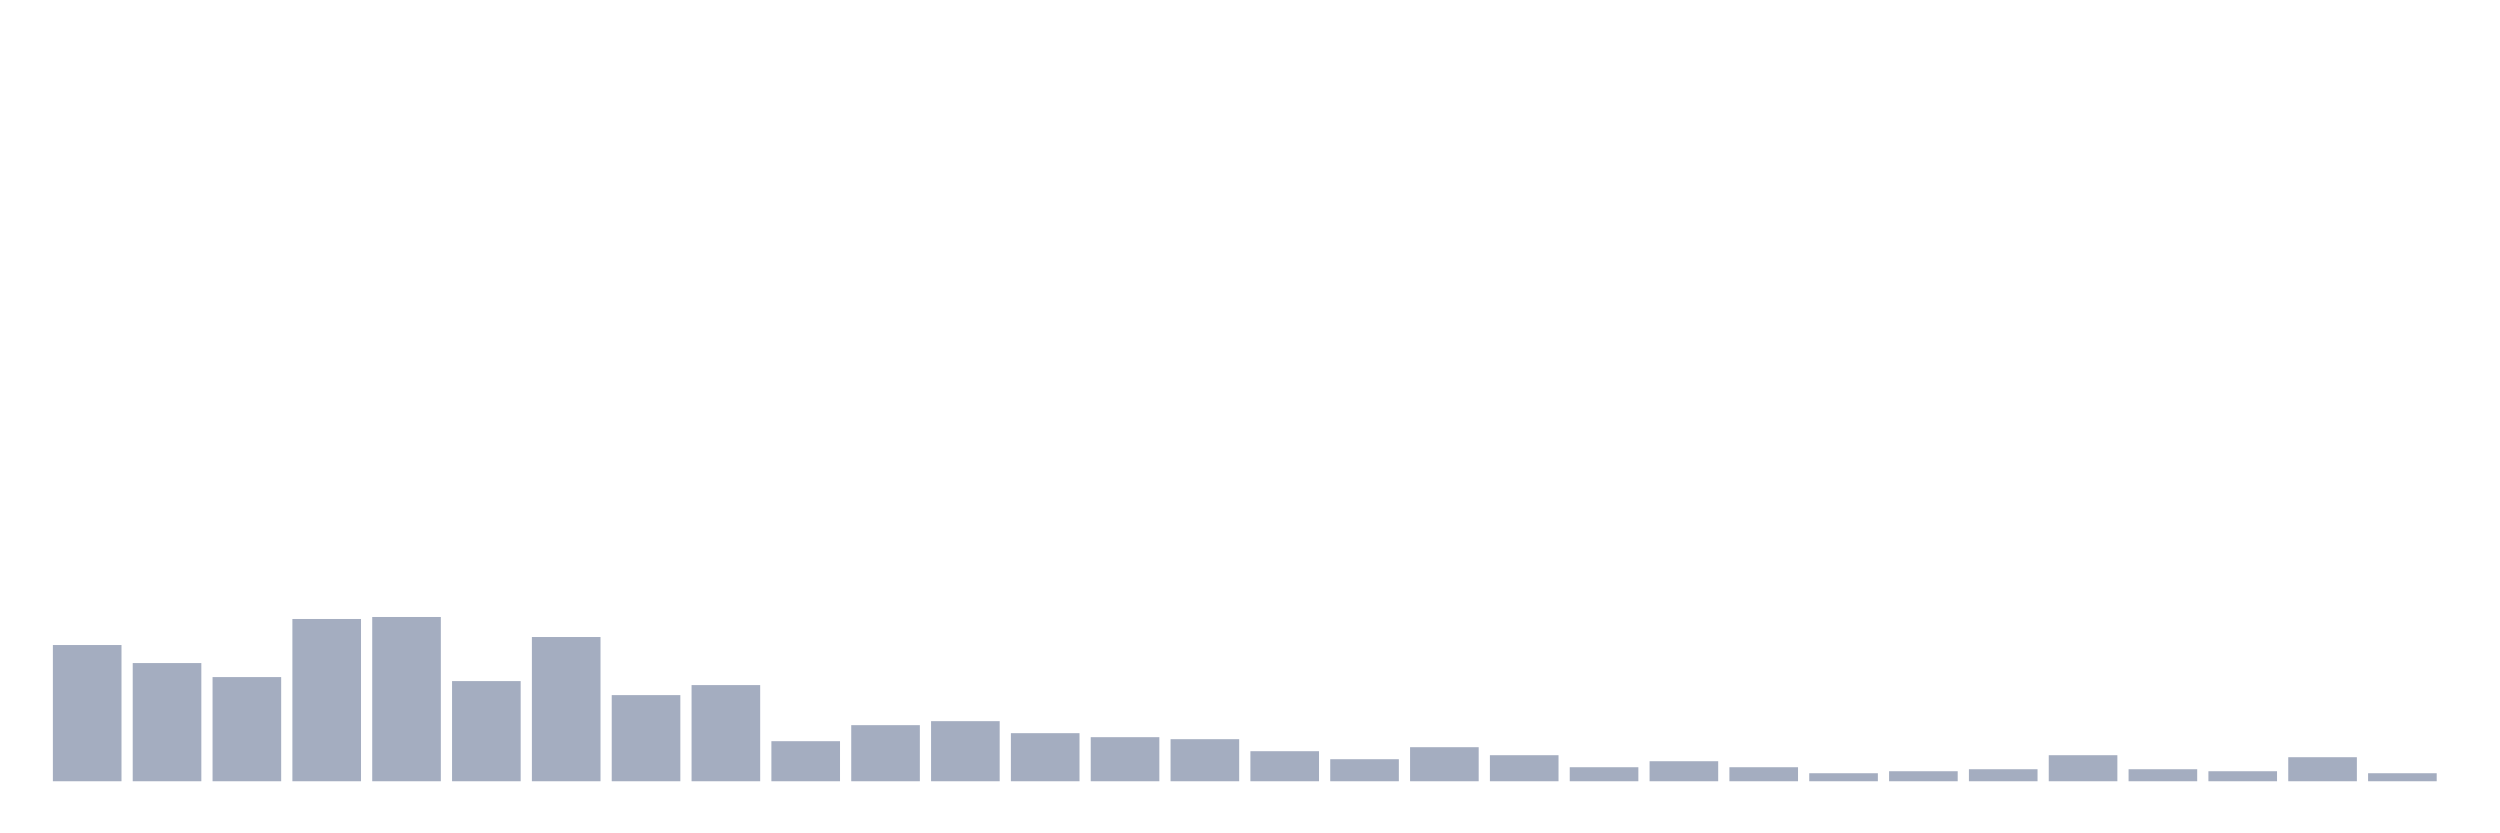 <svg xmlns="http://www.w3.org/2000/svg" viewBox="0 0 480 160"><g transform="translate(10,10)"><rect class="bar" x="0.153" width="13.175" y="113.846" height="26.154" fill="rgb(164,173,192)"></rect><rect class="bar" x="15.482" width="13.175" y="117.308" height="22.692" fill="rgb(164,173,192)"></rect><rect class="bar" x="30.81" width="13.175" y="120" height="20" fill="rgb(164,173,192)"></rect><rect class="bar" x="46.138" width="13.175" y="108.846" height="31.154" fill="rgb(164,173,192)"></rect><rect class="bar" x="61.466" width="13.175" y="108.462" height="31.538" fill="rgb(164,173,192)"></rect><rect class="bar" x="76.794" width="13.175" y="120.769" height="19.231" fill="rgb(164,173,192)"></rect><rect class="bar" x="92.123" width="13.175" y="112.308" height="27.692" fill="rgb(164,173,192)"></rect><rect class="bar" x="107.451" width="13.175" y="123.462" height="16.538" fill="rgb(164,173,192)"></rect><rect class="bar" x="122.779" width="13.175" y="121.538" height="18.462" fill="rgb(164,173,192)"></rect><rect class="bar" x="138.107" width="13.175" y="132.308" height="7.692" fill="rgb(164,173,192)"></rect><rect class="bar" x="153.436" width="13.175" y="129.231" height="10.769" fill="rgb(164,173,192)"></rect><rect class="bar" x="168.764" width="13.175" y="128.462" height="11.538" fill="rgb(164,173,192)"></rect><rect class="bar" x="184.092" width="13.175" y="130.769" height="9.231" fill="rgb(164,173,192)"></rect><rect class="bar" x="199.42" width="13.175" y="131.538" height="8.462" fill="rgb(164,173,192)"></rect><rect class="bar" x="214.748" width="13.175" y="131.923" height="8.077" fill="rgb(164,173,192)"></rect><rect class="bar" x="230.077" width="13.175" y="134.231" height="5.769" fill="rgb(164,173,192)"></rect><rect class="bar" x="245.405" width="13.175" y="135.769" height="4.231" fill="rgb(164,173,192)"></rect><rect class="bar" x="260.733" width="13.175" y="133.462" height="6.538" fill="rgb(164,173,192)"></rect><rect class="bar" x="276.061" width="13.175" y="135" height="5" fill="rgb(164,173,192)"></rect><rect class="bar" x="291.39" width="13.175" y="137.308" height="2.692" fill="rgb(164,173,192)"></rect><rect class="bar" x="306.718" width="13.175" y="136.154" height="3.846" fill="rgb(164,173,192)"></rect><rect class="bar" x="322.046" width="13.175" y="137.308" height="2.692" fill="rgb(164,173,192)"></rect><rect class="bar" x="337.374" width="13.175" y="138.462" height="1.538" fill="rgb(164,173,192)"></rect><rect class="bar" x="352.702" width="13.175" y="138.077" height="1.923" fill="rgb(164,173,192)"></rect><rect class="bar" x="368.031" width="13.175" y="137.692" height="2.308" fill="rgb(164,173,192)"></rect><rect class="bar" x="383.359" width="13.175" y="135" height="5" fill="rgb(164,173,192)"></rect><rect class="bar" x="398.687" width="13.175" y="137.692" height="2.308" fill="rgb(164,173,192)"></rect><rect class="bar" x="414.015" width="13.175" y="138.077" height="1.923" fill="rgb(164,173,192)"></rect><rect class="bar" x="429.344" width="13.175" y="135.385" height="4.615" fill="rgb(164,173,192)"></rect><rect class="bar" x="444.672" width="13.175" y="138.462" height="1.538" fill="rgb(164,173,192)"></rect></g></svg>